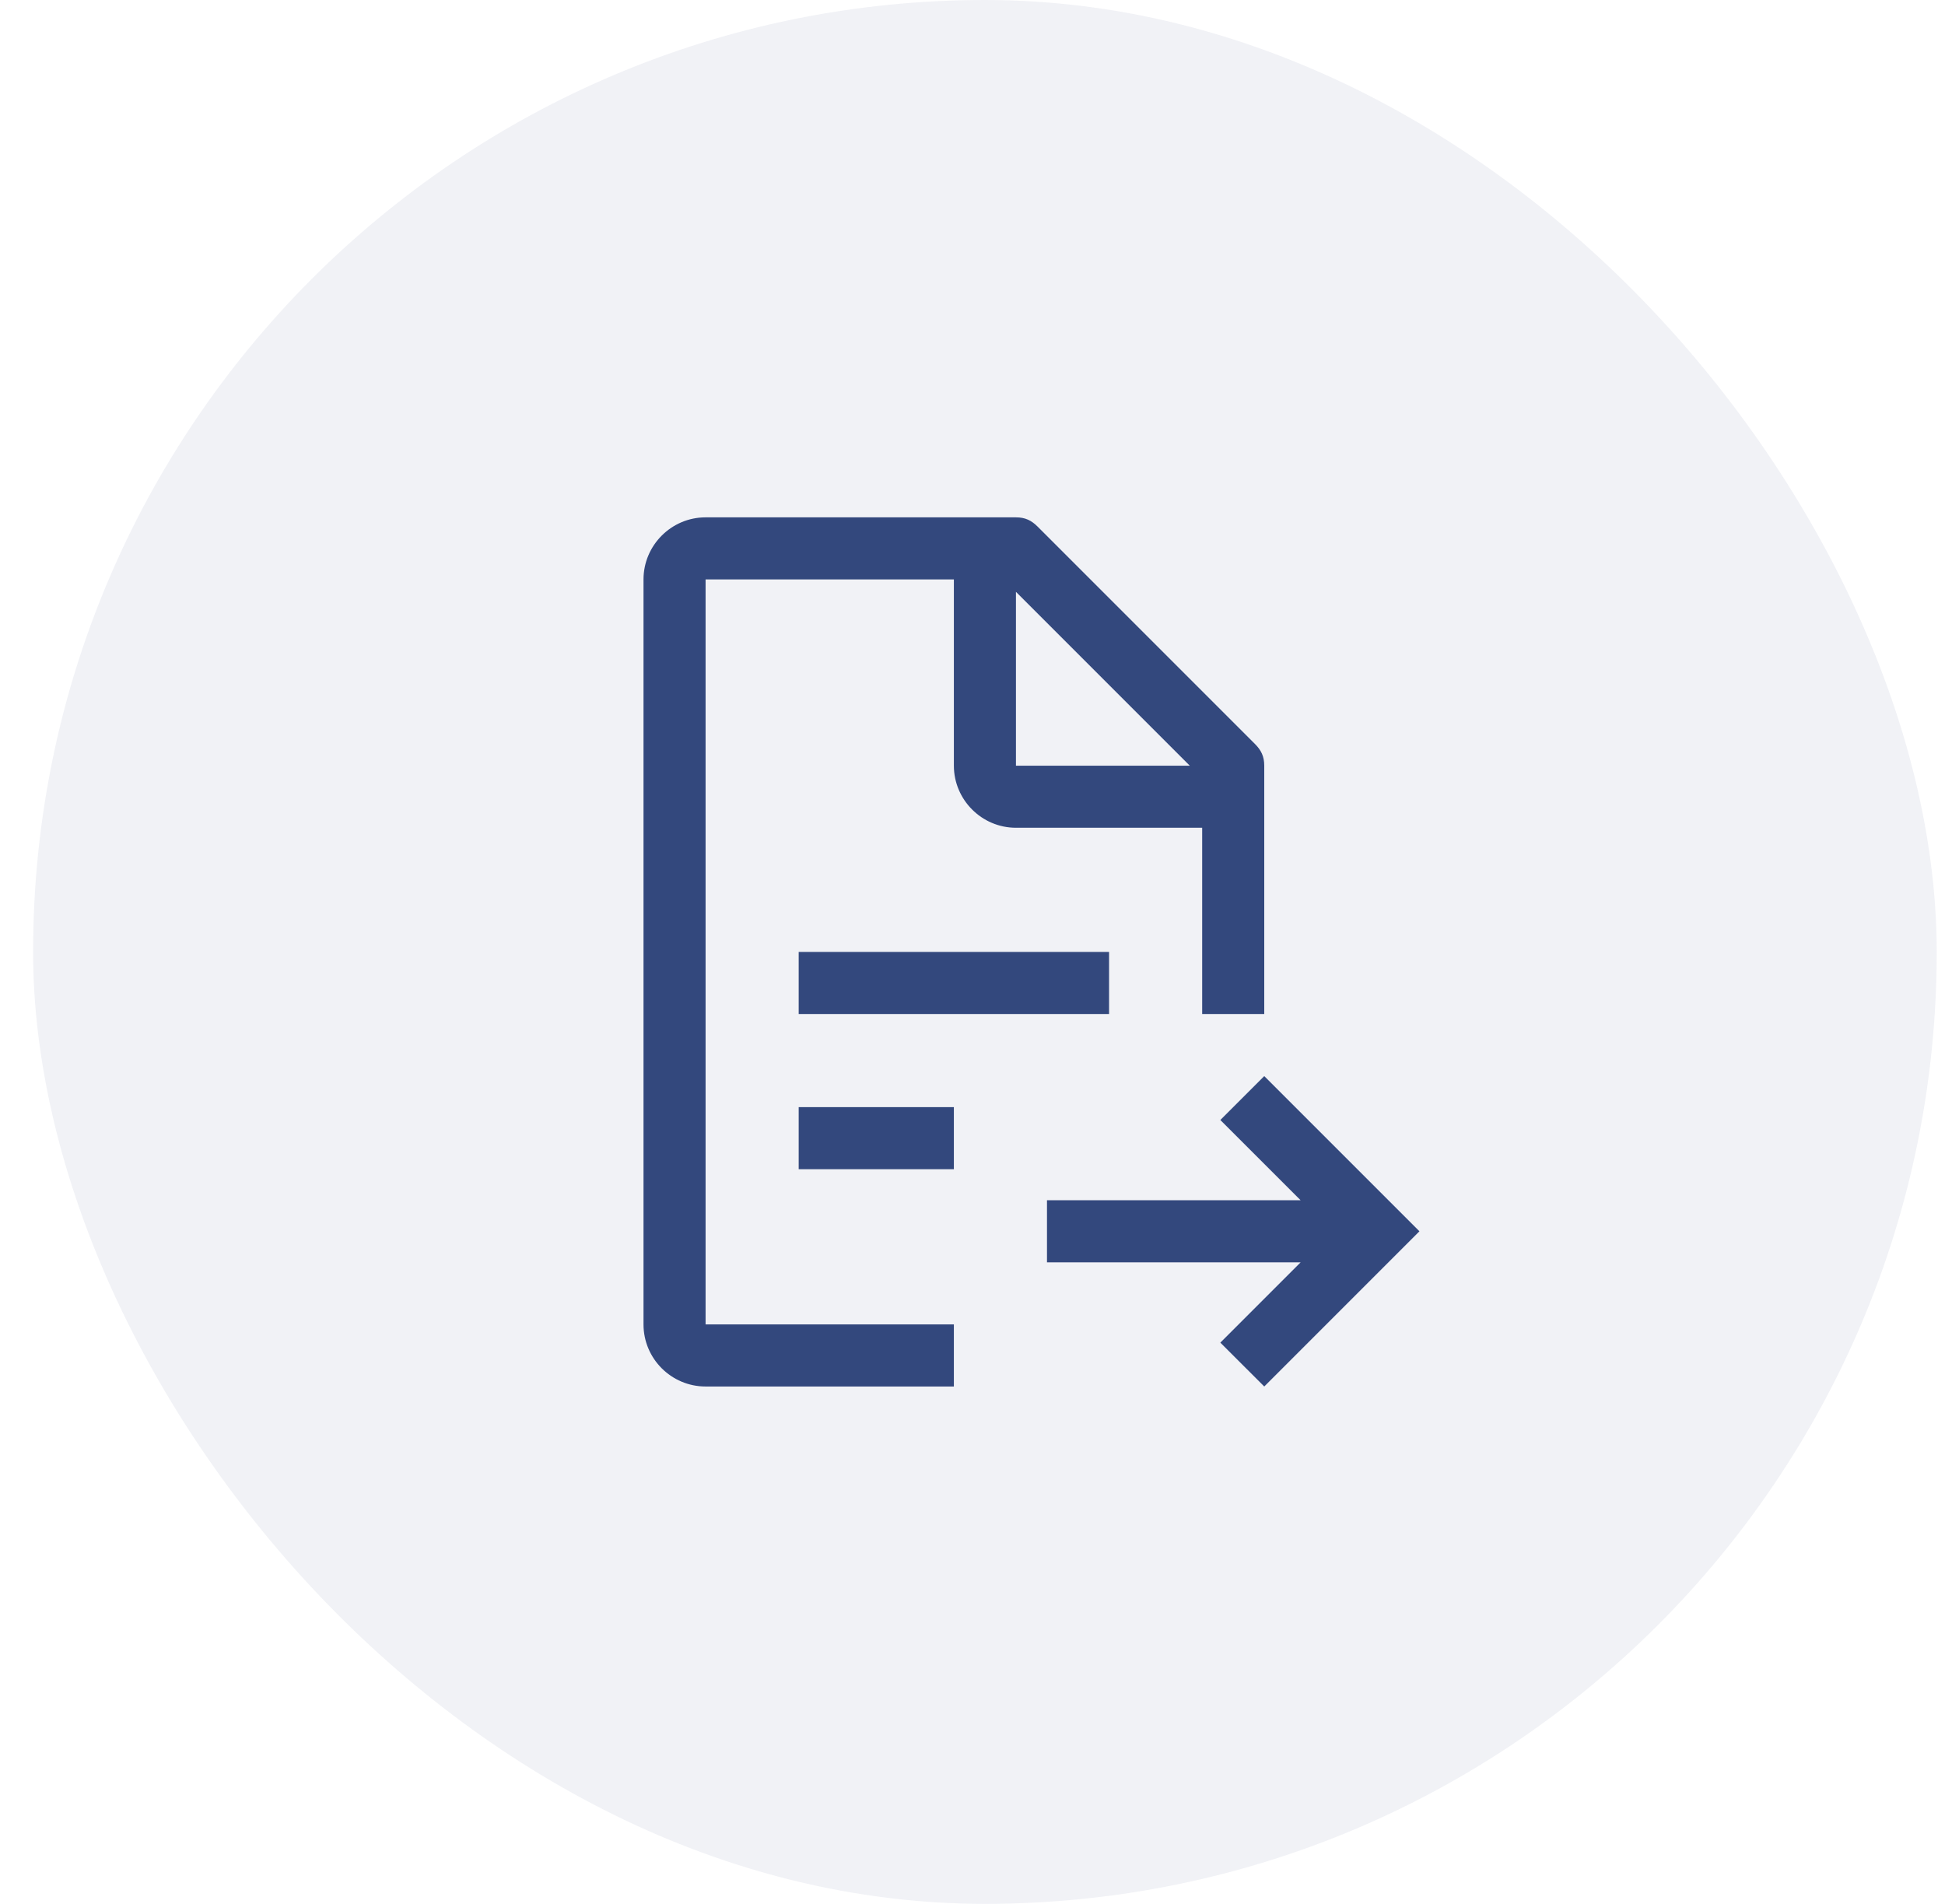 <svg width="47" height="46" viewBox="0 0 47 46" fill="none" xmlns="http://www.w3.org/2000/svg">
<rect x="0.8" width="46" height="46" rx="23" fill="#CED3E0" fill-opacity="0.3"/>
<path d="M25.3 30.5H31.429L29.489 32.44L30.55 33.5L34.3 29.75L30.55 26L29.489 27.061L31.429 29H25.3V30.5ZM19.3 26.75H23.05V28.25H19.3V26.75ZM19.3 23H26.8V24.5H19.3V23Z" fill="#33487D"/>
<path d="M30.325 17.975L25.075 12.725C24.925 12.575 24.775 12.5 24.55 12.5H17.05C16.225 12.5 15.55 13.175 15.55 14V32C15.55 32.827 16.224 33.5 17.05 33.5H23.05V32H17.05V14H23.05V18.5C23.05 19.325 23.725 20 24.55 20H29.05V24.5H30.55V18.5C30.55 18.275 30.475 18.125 30.325 17.975ZM24.55 18.5V14.3L28.75 18.5H24.55Z" fill="#33487D"/>
</svg>
